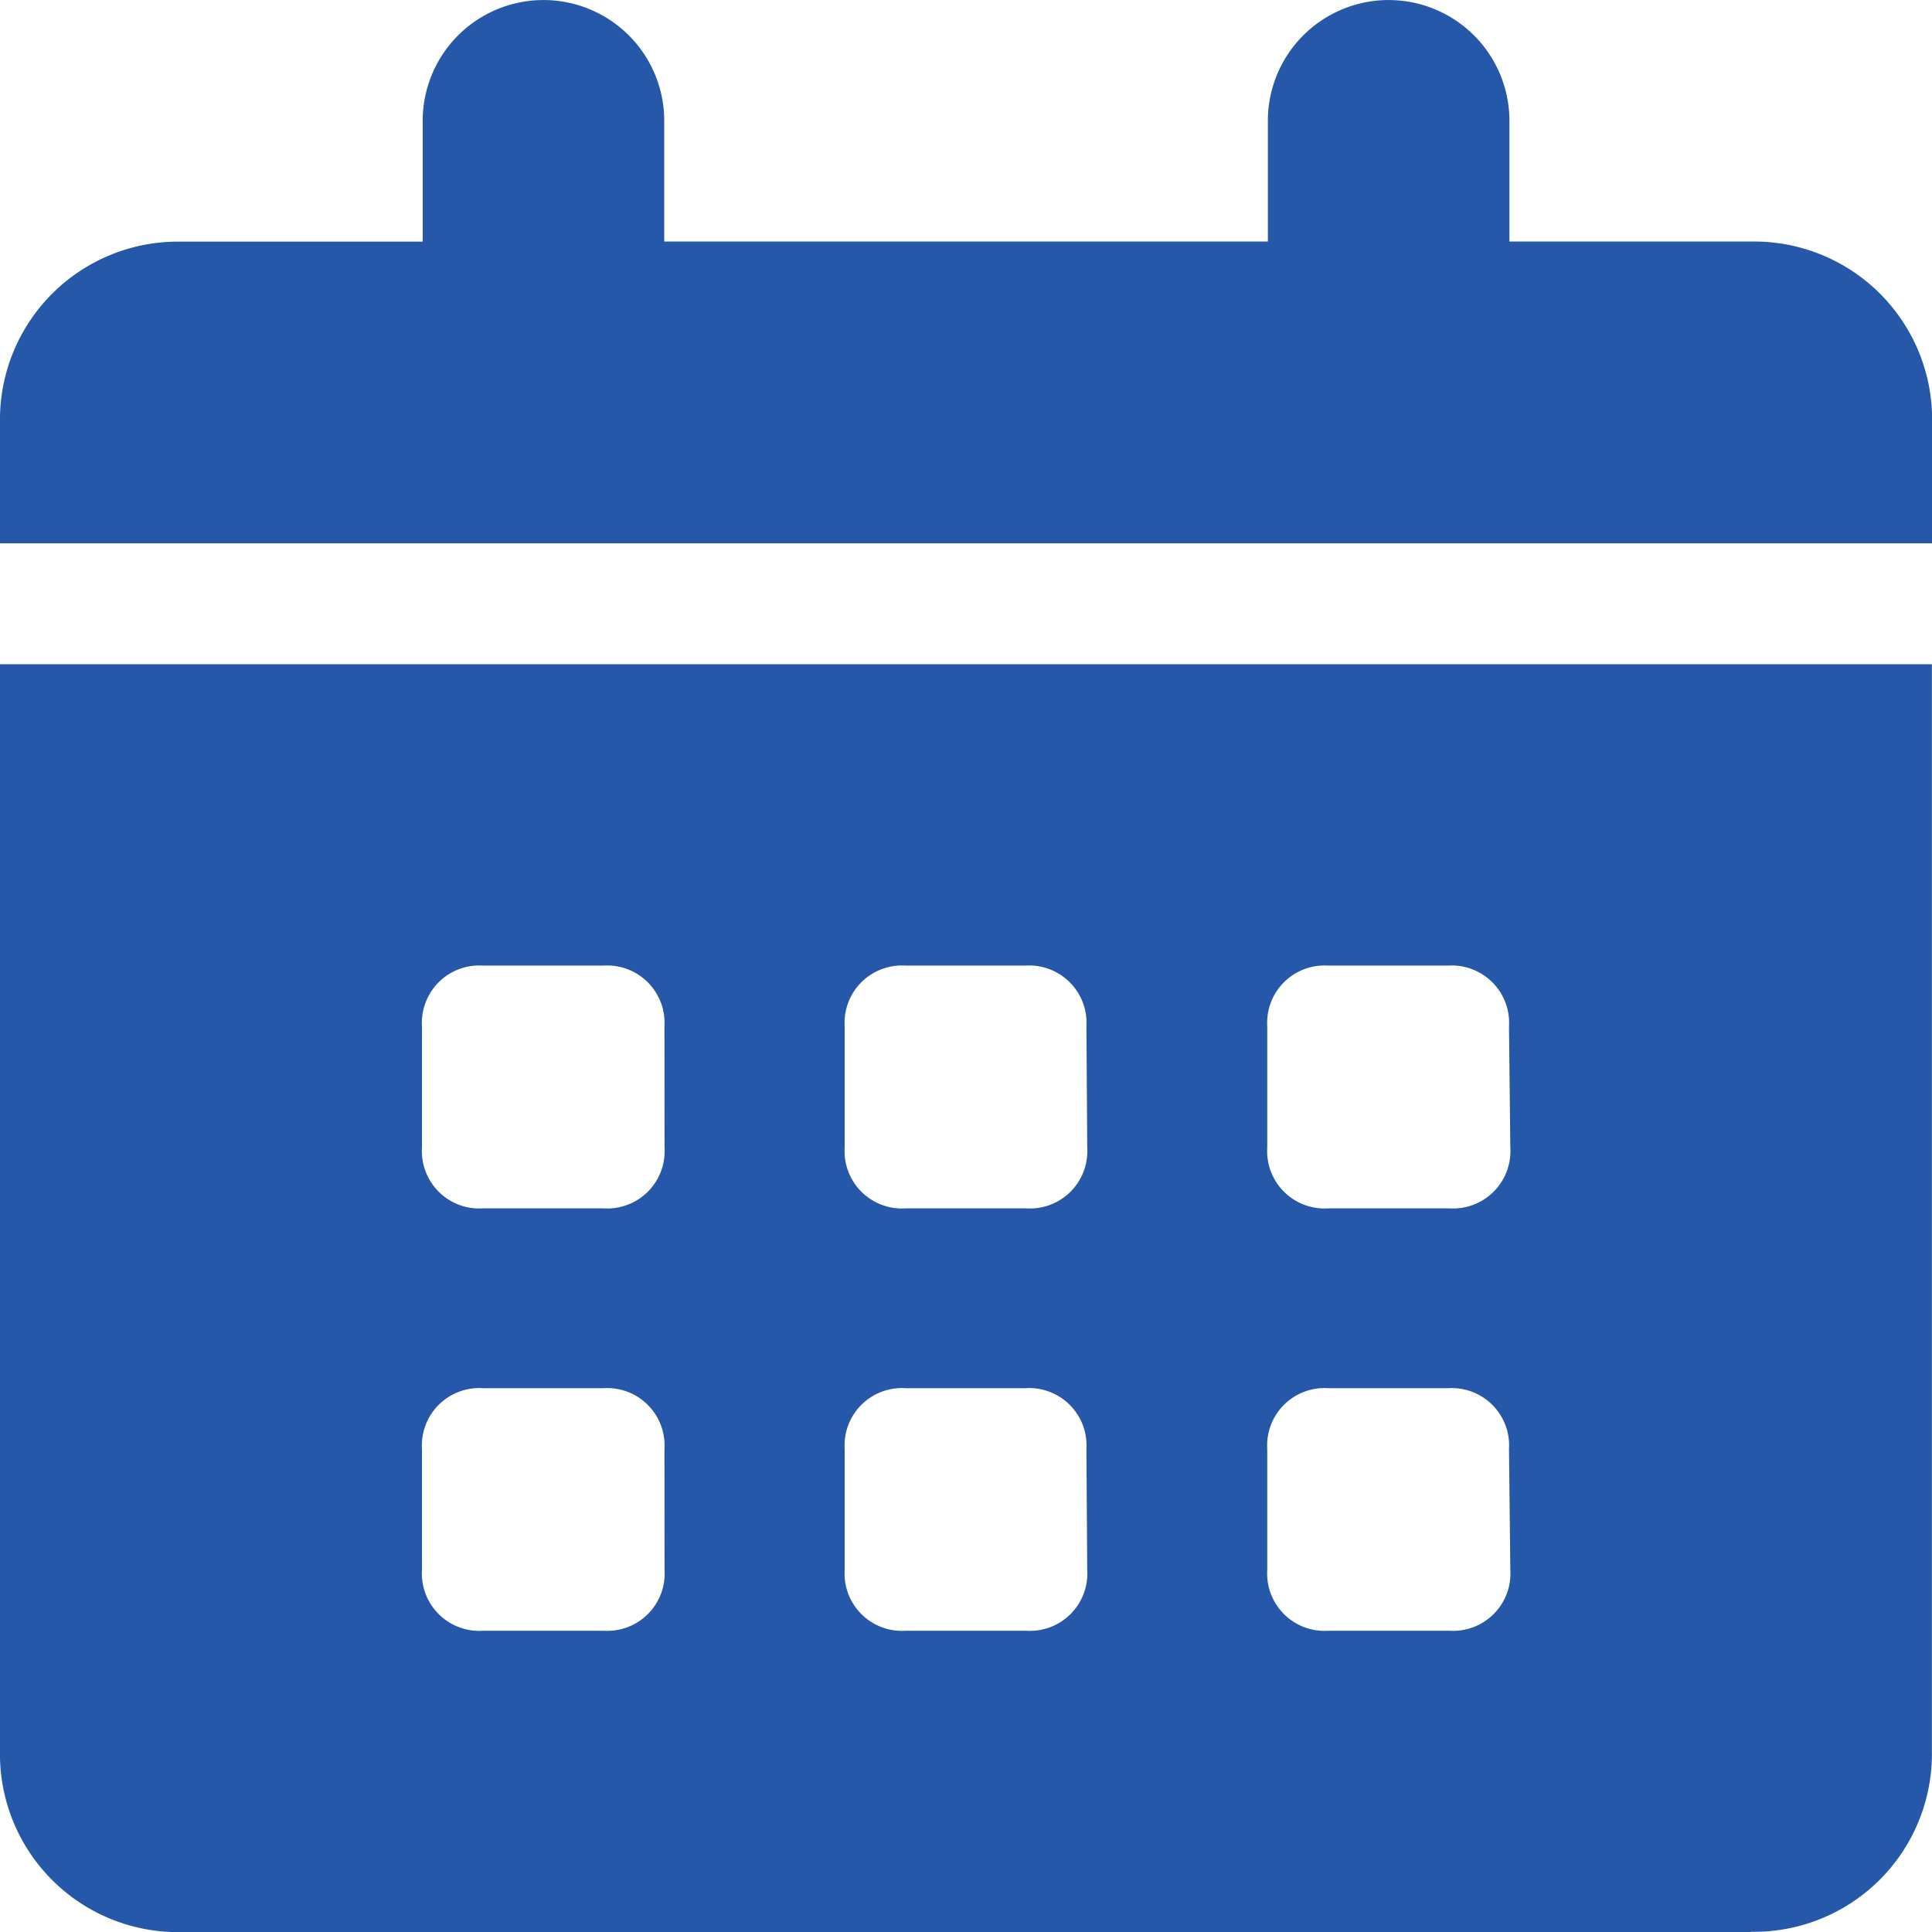 <svg xmlns="http://www.w3.org/2000/svg" width="19.028" height="19.028" viewBox="0 0 19.028 19.028">
  <path id="_618036_calendar_date_event_reminder_icon" data-name="618036_calendar_date_event_reminder_icon" d="M17.244,19.028H1.784A1.753,1.753,0,0,1,0,17.244V6.541H19.027v10.7a1.753,1.753,0,0,1-1.784,1.784Zm-10.7-8.919a.565.565,0,0,0-.6-.6H4.756a.565.565,0,0,0-.6.6V11.3a.565.565,0,0,0,.6.6H5.945a.565.565,0,0,0,.6-.6Zm0,4.162a.565.565,0,0,0-.6-.6H4.756a.565.565,0,0,0-.6.6V15.46a.565.565,0,0,0,.6.6H5.945a.565.565,0,0,0,.6-.6ZM10.7,10.109a.565.565,0,0,0-.6-.6H8.919a.565.565,0,0,0-.6.6V11.3a.565.565,0,0,0,.6.6h1.189a.565.565,0,0,0,.6-.6Zm0,4.162a.565.565,0,0,0-.6-.6H8.919a.565.565,0,0,0-.6.6V15.46a.565.565,0,0,0,.6.6h1.189a.565.565,0,0,0,.6-.6Zm4.162-4.162a.565.565,0,0,0-.6-.6H13.081a.565.565,0,0,0-.6.6V11.3a.565.565,0,0,0,.6.6h1.194a.565.565,0,0,0,.6-.6Zm0,4.162a.565.565,0,0,0-.6-.6H13.081a.565.565,0,0,0-.6.6V15.46a.565.565,0,0,0,.6.6h1.194a.565.565,0,0,0,.6-.6ZM0,4.163A1.753,1.753,0,0,1,1.784,2.379H4.163V1.189a1.189,1.189,0,1,1,2.379,0V2.378h5.945V1.189a1.189,1.189,0,1,1,2.379,0V2.378h2.379a1.753,1.753,0,0,1,1.784,1.784V5.35H0Z" transform="translate(0 0.001)" fill="#2558a8"/>
</svg>
